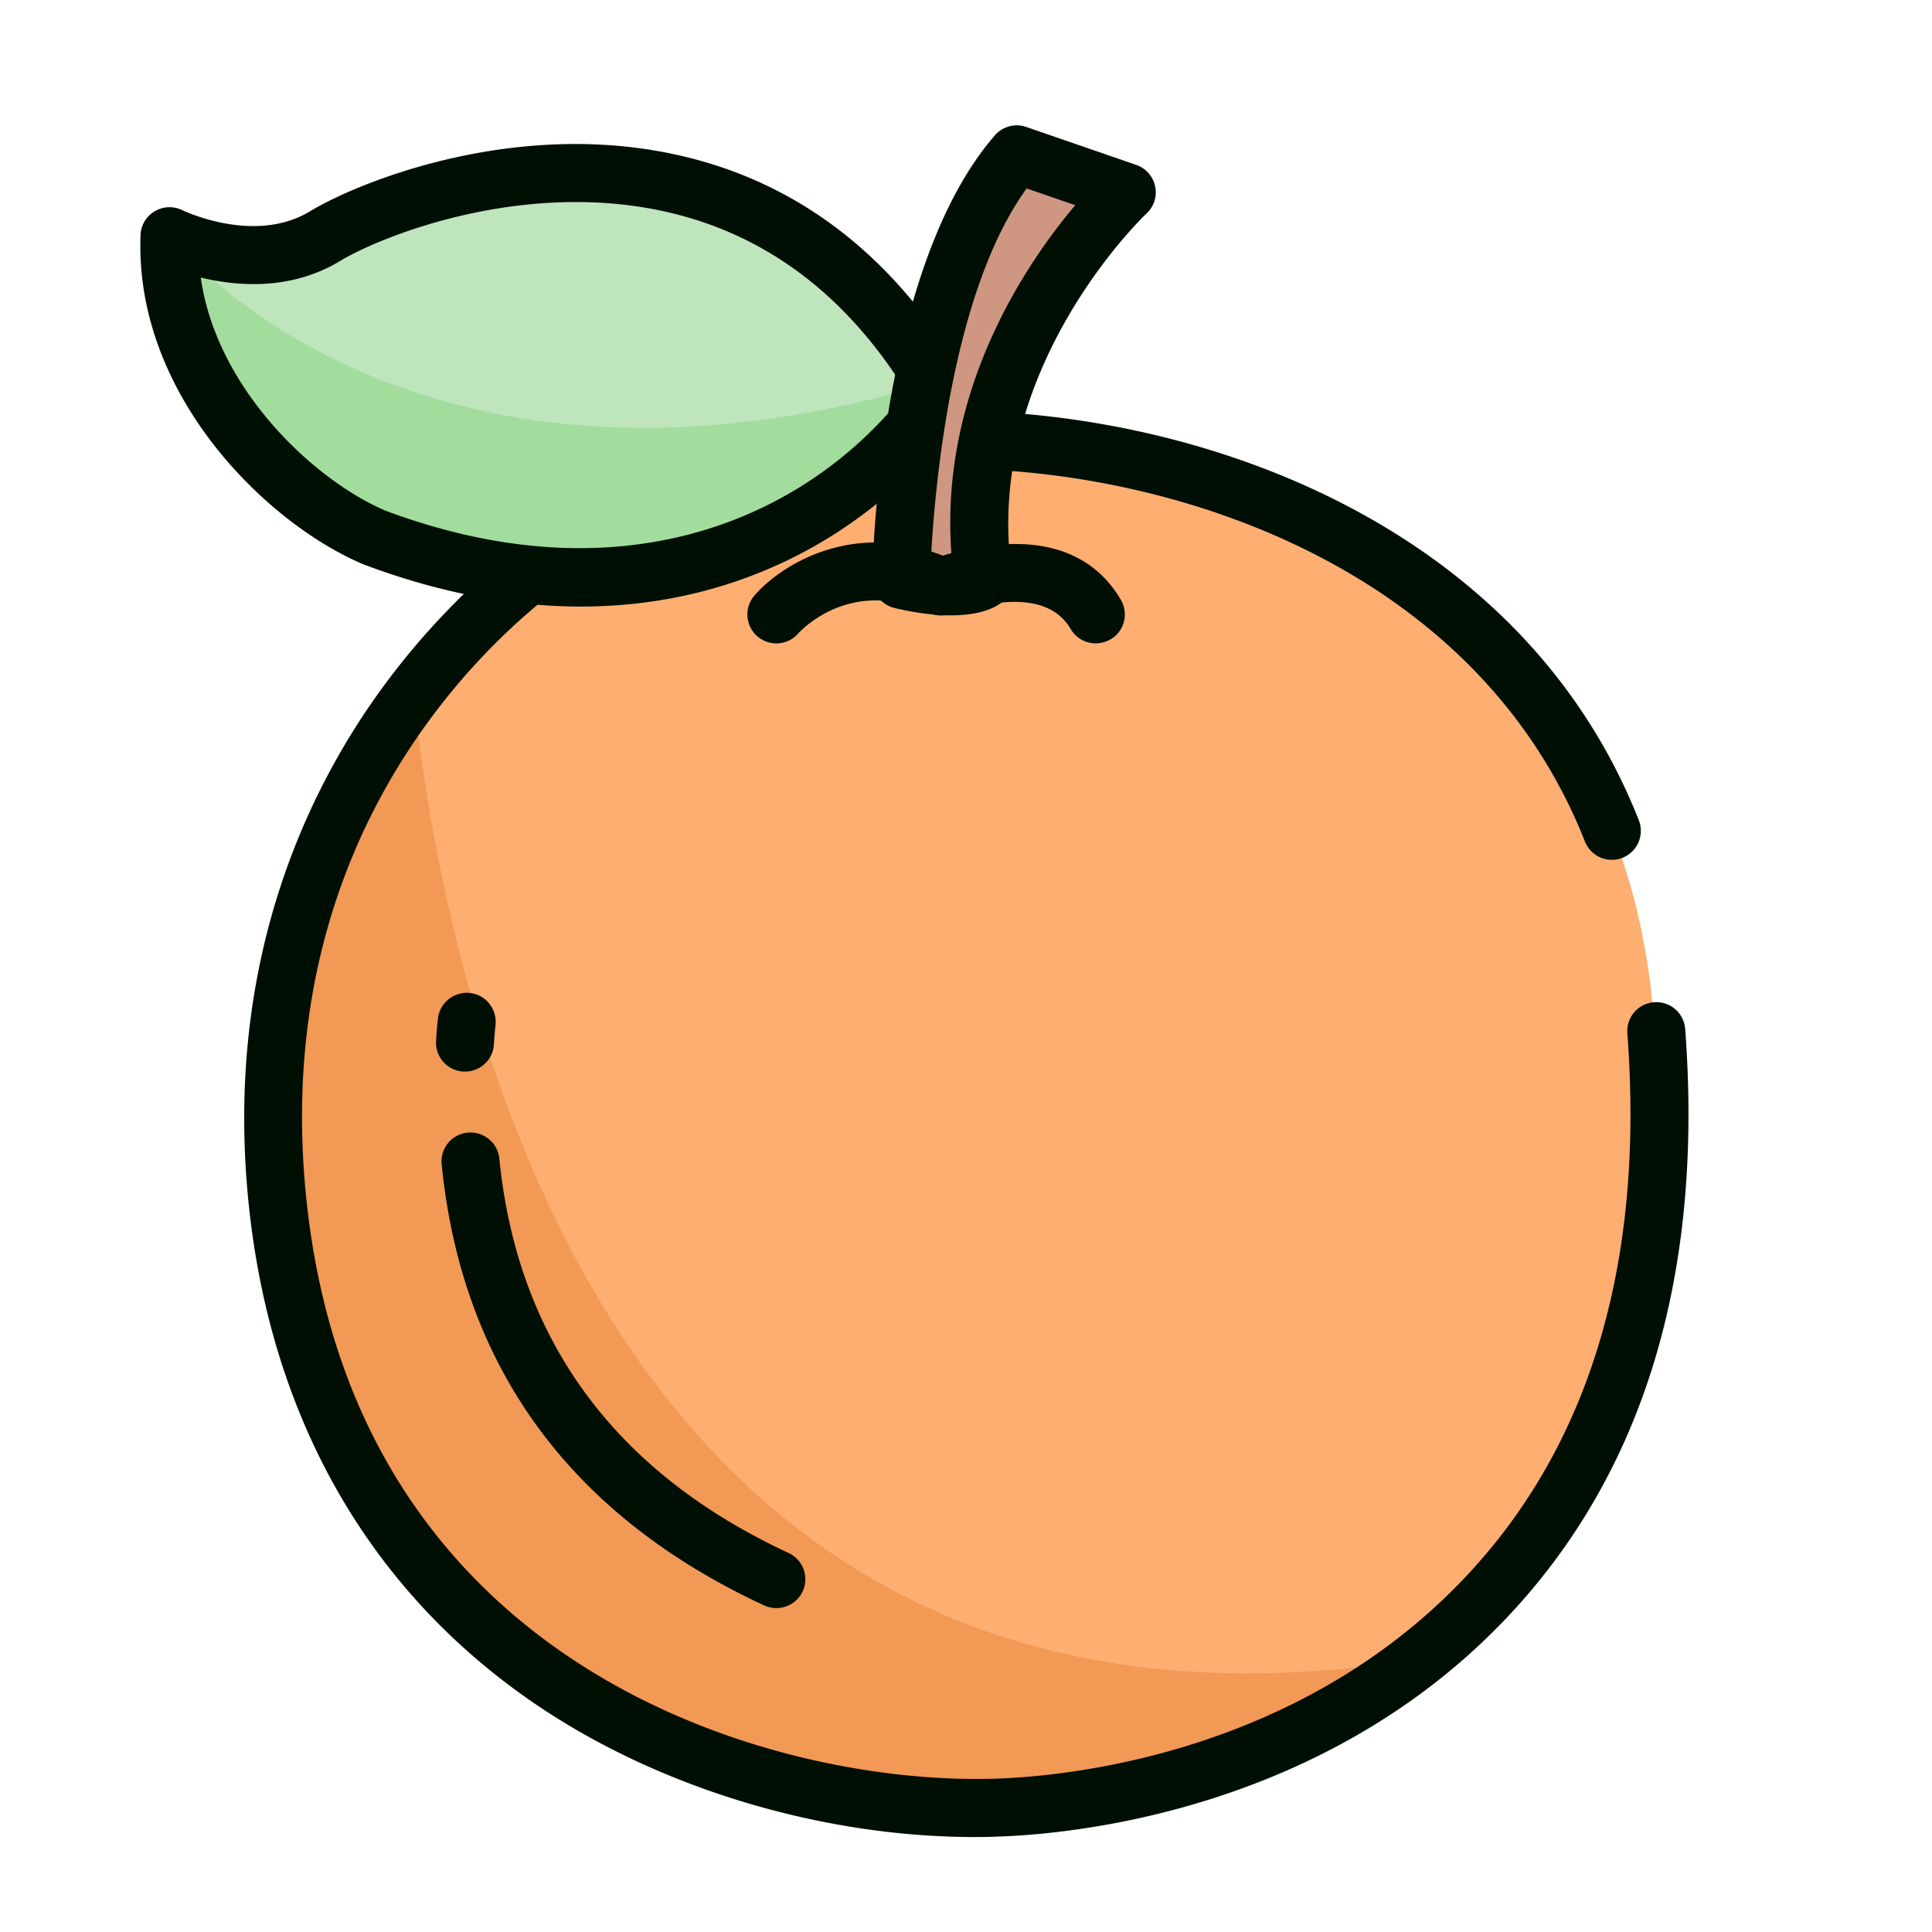 <?xml version="1.0" standalone="no"?><!DOCTYPE svg PUBLIC "-//W3C//DTD SVG 1.1//EN" "http://www.w3.org/Graphics/SVG/1.1/DTD/svg11.dtd"><svg t="1715931438524" class="icon" viewBox="0 0 1024 1024" version="1.1" xmlns="http://www.w3.org/2000/svg" p-id="2485" xmlns:xlink="http://www.w3.org/1999/xlink" width="200" height="200"><path d="M302.797 288.358S126.464 394.752 146.33 628.48c21.606 254.669 240.486 333.824 381.03 329.677 140.544-4.198 347.494-112.896 350.464-379.853 2.918-266.957-226.918-342.989-366.694-345.19S302.797 288.358 302.797 288.358z" fill="#FFAE71" p-id="2486"></path><path d="M735.949 881.715C316.928 938.291 235.059 520.294 219.187 368.128c-42.342 55.757-82.944 141.568-72.858 260.352 21.606 254.669 240.486 333.824 381.082 329.677 64.205-1.946 142.336-25.702 208.538-76.442z" fill="#F29955" p-id="2487"></path><path d="M516.71 973.67c-81.357 0-167.68-26.01-233.114-70.605-89.856-61.235-142.592-155.75-152.576-273.306C120.371 504.269 165.274 414.669 204.8 361.626c39.987-53.658 82.022-81.306 89.088-85.76 9.37-7.424 80.691-60.211 217.446-58.112 126.106 1.997 295.322 60.058 357.274 216.986a15.355 15.355 0 1 1-28.57 11.264c-56.371-142.797-212.531-195.635-329.165-197.53-131.584-1.997-197.581 51.2-198.246 51.712-0.563 0.461-1.229 0.973-1.894 1.331-6.861 4.147-167.834 104.755-149.146 325.632 21.862 257.587 248.627 319.13 365.312 315.597 37.069-1.075 164.915-12.442 254.72-112.23 62.618-69.581 89.856-164.71 80.896-282.829a15.365 15.365 0 0 1 14.182-16.486 15.37 15.37 0 0 1 16.486 14.182c9.574 126.822-20.275 229.632-88.73 305.715-97.946 108.851-236.493 121.19-276.634 122.368-3.686 0.154-7.424 0.205-11.11 0.205z" fill="#000F04" p-id="2488"></path><path d="M89.856 125.184s45.107 22.528 82.381 0S396.749 31.027 498.688 208.486c-45.466 64.614-148.019 133.325-300.032 76.493-48.998-20.582-111.718-84.326-108.8-159.795z" fill="#BFE5BD" p-id="2489"></path><path d="M198.707 284.979c141.978 53.094 240.794-3.328 290.253-63.693 0.563-5.53 0.614-11.162 0.051-16.947C213.658 284.16 89.856 125.184 89.856 125.184c-2.918 75.469 59.802 139.213 108.851 159.795z" fill="#A2DD9E" p-id="2490"></path><path d="M307.814 321.485c-34.97 0-73.267-6.656-114.534-22.118-0.205-0.051-0.358-0.154-0.563-0.205-51.098-21.453-121.549-89.805-118.221-174.592a15.206 15.206 0 0 1 7.526-12.595c4.454-2.662 9.984-2.867 14.643-0.563 0.768 0.358 38.349 18.33 67.584 0.614 25.856-15.667 112.691-51.251 202.445-28.058 60.877 15.718 109.773 55.04 145.357 116.89 2.97 5.171 2.662 11.622-0.768 16.486-39.424 56.013-109.568 104.141-203.469 104.141z m-103.424-50.79c129.997 48.486 226.406 0.563 275.917-63.078-30.72-49.51-71.475-81.05-121.242-93.901-79.053-20.429-157.594 11.725-178.842 24.627-26.01 15.718-54.477 13.466-73.83 8.755 8.499 59.546 60.672 107.776 97.997 123.597z" fill="#000F04" p-id="2491"></path><path d="M538.931 81.818l58.317 20.122s-93.645 86.784-75.981 205.414c-11.776 7.834-43.622 0-43.622 0s2.458-157.901 61.286-225.536z" fill="#CF9782" p-id="2492"></path><path d="M504.013 326.144c-12.595 0-24.883-2.662-30.054-3.942a15.319 15.319 0 0 1-11.674-15.155c0.102-6.656 3.226-164.25 65.024-235.315 4.096-4.71 10.65-6.502 16.589-4.454l58.317 20.122c5.12 1.741 8.909 6.093 10.035 11.366 1.126 5.274-0.614 10.752-4.608 14.438-0.87 0.819-87.45 82.944-71.219 191.898a15.462 15.462 0 0 1-6.656 15.053c-6.861 4.506-16.384 5.99-25.754 5.99z m-10.496-31.539c3.942 0.512 7.68 0.768 10.906 0.819-7.322-87.245 39.27-155.648 65.485-186.675l-25.754-8.858c-39.731 54.682-48.691 158.413-50.637 194.714z" fill="#000F04" p-id="2493"></path><path d="M580.762 340.992c-5.274 0-10.394-2.714-13.261-7.578-9.37-16.026-30.925-18.688-64.051-7.936-3.686 1.178-7.68 0.922-11.162-0.666-42.24-19.558-68.915 10.598-69.171 10.906a15.386 15.386 0 0 1-21.658 1.587c-6.4-5.53-7.168-15.258-1.587-21.658 13.824-16.077 51.917-40.192 99.789-21.146 56.781-16.589 82.688 3.328 94.413 23.398a15.309 15.309 0 0 1-5.478 20.992c-2.56 1.382-5.222 2.099-7.834 2.099zM411.443 852.326c-2.15 0-4.352-0.461-6.451-1.434-102.656-47.667-160.154-126.31-170.906-233.779a15.314 15.314 0 0 1 13.773-16.794 15.38 15.38 0 0 1 16.794 13.773c9.574 95.898 61.184 166.246 153.293 208.998 7.68 3.584 11.059 12.698 7.475 20.378a15.432 15.432 0 0 1-13.978 8.858zM246.477 567.962h-0.87a15.386 15.386 0 0 1-14.49-16.179c0.41-7.475 0.973-11.776 1.024-12.237a15.452 15.452 0 0 1 17.254-13.21c8.397 1.126 14.285 8.806 13.21 17.254 0 0.051-0.461 3.635-0.819 9.933a15.324 15.324 0 0 1-15.309 14.438z" fill="#000F04" p-id="2494"></path></svg>